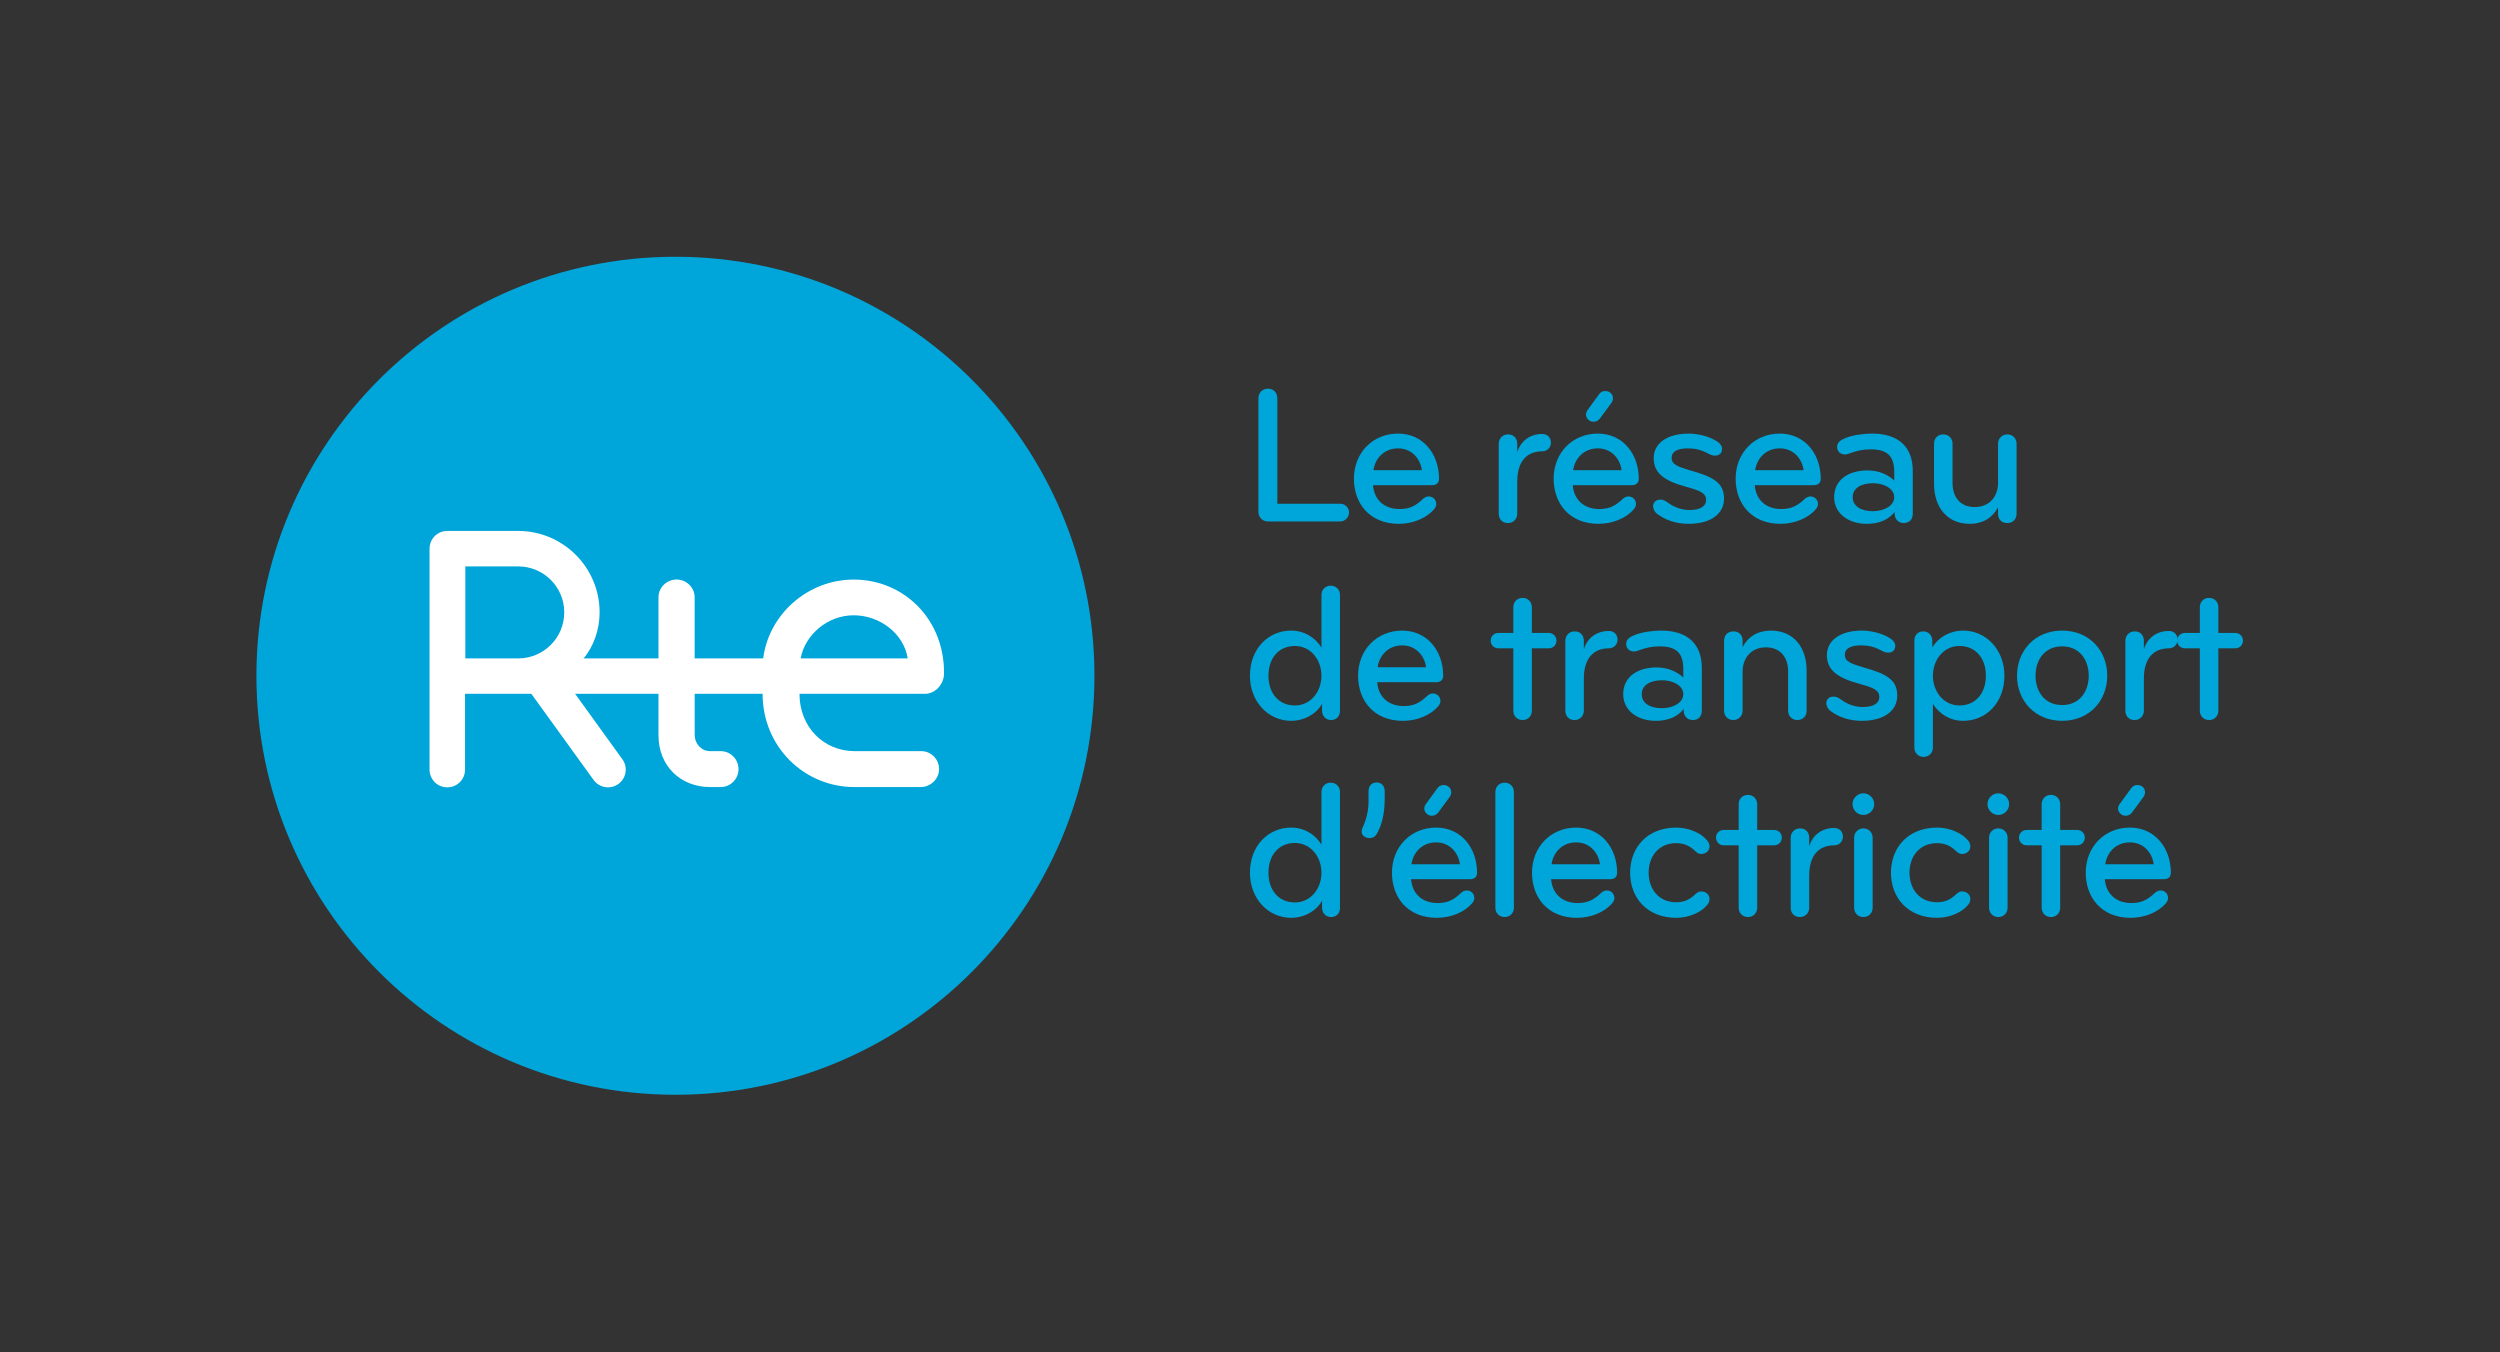 <?xml version="1.0" encoding="UTF-8" standalone="no"?>
<svg
   xmlns:dc="http://purl.org/dc/elements/1.1/"
   xmlns:cc="http://creativecommons.org/ns#"
   xmlns:rdf="http://www.w3.org/1999/02/22-rdf-syntax-ns#"
   xmlns:svg="http://www.w3.org/2000/svg"
   xmlns="http://www.w3.org/2000/svg"
   viewBox="0 0 225.448 121.933"
   height="121.933"
   width="225.448"
   xml:space="preserve"
   id="svg2"
   version="1.1"><rect x="0" y="0" width="225.448" height="121.933" fill="#333333" stroke="none"/><defs
     id="defs6"><clipPath
       id="clipPath18"
       clipPathUnits="userSpaceOnUse"><path
         id="path16"
         d="M 0,91.45 H 169.086 V 0 H 0 Z" /></clipPath></defs><g
     transform="matrix(1.333,0,0,-1.333,0,121.933)"
     id="g10"><g
       id="g12"><g
         clip-path="url(#clipPath18)"
         id="g14"><g
           transform="translate(74.04,45.756)"
           id="g20"><path
             id="path22"
             style="fill:#00a6d9;fill-opacity:1;fill-rule:nonzero;stroke:none"
             d="m 0,0 c 0,-15.655 -12.691,-28.346 -28.346,-28.346 -15.656,0 -28.347,12.691 -28.347,28.346 0,15.655 12.691,28.346 28.347,28.346 C -12.691,28.346 0,15.655 0,0" /></g><g
           transform="translate(35.062,46.931)"
           id="g24"><path
             id="path26"
             style="fill:#ffffff;fill-opacity:1;fill-rule:nonzero;stroke:none"
             d="M 0,0 H -3.582 V 6.223 H 0 C 1.719,6.223 3.11,4.831 3.11,3.114 3.11,1.395 1.719,0 0,0 m 22.69,2.917 c 1.77,0 3.398,-1.243 3.655,-2.917 h -7.24 c 0.285,1.586 1.813,2.917 3.585,2.917 m 4.573,-9.191 h -4.5 c -2.086,0 -3.738,1.611 -3.738,3.877 h 8.486 c 0.702,0 1.291,0.656 1.291,1.376 0.034,3.692 -2.738,6.354 -6.107,6.354 -3.101,0 -5.741,-2.337 -6.127,-5.331 h -4.636 v 4.136 c 0,0.661 -0.564,1.199 -1.223,1.199 -0.666,0 -1.223,-0.538 -1.223,-1.199 L 9.486,0 4.419,0.002 c 0.673,0.787 1.084,1.955 1.084,3.107 0,3.044 -2.468,5.515 -5.514,5.515 h -4.791 c -0.66,0 -1.2,-0.531 -1.2,-1.202 V -7.525 c 0,-0.664 0.536,-1.198 1.2,-1.198 0.664,0 1.2,0.534 1.2,1.198 v 5.128 h 4.486 l 4.214,-5.83 c 0.237,-0.324 0.602,-0.496 0.977,-0.496 0.244,0 0.487,0.074 0.699,0.228 0.536,0.387 0.657,1.138 0.268,1.673 l -3.196,4.425 h 5.64 c -0.005,-0.302 0,-2.816 0,-2.816 0,-2.074 1.508,-3.491 3.488,-3.491 h 0.718 c 0.67,0 1.208,0.546 1.208,1.214 0,0.666 -0.538,1.216 -1.208,1.216 h -0.718 c -0.579,0 -1.039,0.488 -1.039,1.115 v 2.762 h 4.594 c 0,-3.576 2.811,-6.307 6.209,-6.307 h 4.49 c 0.667,0 1.24,0.55 1.24,1.214 0,0.668 -0.537,1.216 -1.205,1.216" /></g><g
           transform="translate(85.133,56.849)"
           id="g28"><path
             id="path30"
             style="fill:#00a6d9;fill-opacity:1;fill-rule:nonzero;stroke:none"
             d="M 0,0 V 7.677 C 0,8.037 0.253,8.33 0.653,8.33 1.026,8.33 1.279,8.063 1.279,7.677 V 0.546 h 4.252 c 0.32,0 0.6,-0.253 0.6,-0.586 0,-0.347 -0.28,-0.613 -0.6,-0.613 H 0.653 C 0.266,-0.653 0,-0.36 0,0" /></g><g
           transform="translate(94.58,61.14)"
           id="g32"><path
             id="path34"
             style="fill:#00a6d9;fill-opacity:1;fill-rule:nonzero;stroke:none"
             d="M 0,0 C -0.92,0 -1.546,-0.653 -1.666,-1.479 H 1.613 C 1.506,-0.68 0.906,0 0,0 m 2.772,-2.066 c 0,-0.213 -0.12,-0.426 -0.48,-0.426 h -3.985 c 0.067,-0.92 0.693,-1.613 1.8,-1.613 0.692,0 1.106,0.24 1.545,0.653 0.107,0.107 0.254,0.2 0.414,0.2 0.28,0 0.52,-0.2 0.52,-0.52 0,-0.133 -0.067,-0.253 -0.16,-0.36 -0.507,-0.586 -1.413,-0.973 -2.373,-0.973 -1.986,0 -3.039,1.387 -3.039,3.053 C -2.986,-0.306 -1.719,1 0,1 1.679,1 2.772,-0.36 2.772,-2.066" /></g><g
           transform="translate(104.336,60.94)"
           id="g36"><path
             id="path38"
             style="fill:#00a6d9;fill-opacity:1;fill-rule:nonzero;stroke:none"
             d="m 0,0 c -1.053,0 -1.693,-0.693 -1.693,-2.039 v -2.186 c 0,-0.347 -0.266,-0.627 -0.626,-0.627 -0.4,0 -0.626,0.28 -0.626,0.627 v 4.731 c 0,0.374 0.266,0.64 0.639,0.64 0.36,0 0.613,-0.253 0.613,-0.64 V -0.067 C -1.466,0.693 -0.84,1.173 0,1.173 0.36,1.173 0.587,0.92 0.587,0.587 0.587,0.253 0.333,0 0,0" /></g><g
           transform="translate(107.426,63.766)"
           id="g40"><path
             id="path42"
             style="fill:#00a6d9;fill-opacity:1;fill-rule:nonzero;stroke:none"
             d="m 0,0 0.746,1.026 c 0.107,0.147 0.227,0.227 0.427,0.227 0.28,0 0.52,-0.187 0.52,-0.493 0,-0.147 -0.067,-0.267 -0.134,-0.347 L 0.826,-0.586 c -0.106,-0.147 -0.253,-0.24 -0.453,-0.24 -0.28,0 -0.506,0.24 -0.506,0.493 0,0.12 0.067,0.253 0.133,0.333 m 0.667,-2.626 c -0.92,0 -1.547,-0.653 -1.667,-1.479 h 3.279 c -0.106,0.8 -0.706,1.479 -1.612,1.479 m 2.772,-2.065 c 0,-0.214 -0.121,-0.427 -0.48,-0.427 h -3.985 c 0.066,-0.92 0.693,-1.613 1.799,-1.613 0.693,0 1.106,0.24 1.546,0.653 0.107,0.107 0.253,0.2 0.413,0.2 0.28,0 0.52,-0.2 0.52,-0.519 0,-0.134 -0.067,-0.254 -0.16,-0.36 C 2.586,-7.344 1.679,-7.73 0.72,-7.73 c -1.986,0 -3.039,1.386 -3.039,3.052 0,1.746 1.266,3.052 2.986,3.052 1.679,0 2.772,-1.359 2.772,-3.065" /></g><g
           transform="translate(114.221,56.035)"
           id="g44"><path
             id="path46"
             style="fill:#00a6d9;fill-opacity:1;fill-rule:nonzero;stroke:none"
             d="m 0,0 c -0.84,0 -1.586,0.267 -2.119,0.68 -0.187,0.146 -0.266,0.346 -0.266,0.52 0,0.266 0.212,0.439 0.479,0.439 0.213,0 0.347,-0.08 0.493,-0.186 0.36,-0.267 0.867,-0.52 1.506,-0.52 0.72,0 1.107,0.267 1.107,0.68 0,0.453 -0.374,0.626 -1.307,0.879 -1.639,0.44 -2.239,1 -2.239,1.96 0,0.999 0.92,1.652 2.359,1.652 0.547,0 1.16,-0.133 1.653,-0.373 0.36,-0.173 0.613,-0.386 0.613,-0.653 0,-0.24 -0.133,-0.466 -0.48,-0.466 -0.173,0 -0.346,0.079 -0.546,0.186 -0.373,0.2 -0.787,0.307 -1.266,0.307 -0.667,0 -1.12,-0.174 -1.12,-0.64 0,-0.453 0.4,-0.6 1.36,-0.88 C 1.666,3.172 2.412,2.786 2.412,1.706 2.412,0.72 1.586,0 0,0" /></g><g
           transform="translate(120.405,61.14)"
           id="g48"><path
             id="path50"
             style="fill:#00a6d9;fill-opacity:1;fill-rule:nonzero;stroke:none"
             d="M 0,0 C -0.92,0 -1.546,-0.653 -1.666,-1.479 H 1.613 C 1.506,-0.68 0.906,0 0,0 m 2.772,-2.066 c 0,-0.213 -0.12,-0.426 -0.48,-0.426 h -3.985 c 0.067,-0.92 0.693,-1.613 1.8,-1.613 0.692,0 1.106,0.24 1.545,0.653 0.107,0.107 0.254,0.2 0.414,0.2 0.28,0 0.519,-0.2 0.519,-0.52 0,-0.133 -0.066,-0.253 -0.159,-0.36 -0.507,-0.586 -1.413,-0.973 -2.373,-0.973 -1.986,0 -3.039,1.387 -3.039,3.053 C -2.986,-0.306 -1.719,1 0,1 1.679,1 2.772,-0.36 2.772,-2.066" /></g><g
           transform="translate(126.722,58.781)"
           id="g52"><path
             id="path54"
             style="fill:#00a6d9;fill-opacity:1;fill-rule:nonzero;stroke:none"
             d="m 0,0 c -0.84,0 -1.386,-0.346 -1.386,-0.946 0,-0.6 0.56,-0.946 1.359,-0.946 0.787,0 1.453,0.386 1.453,0.946 C 1.426,-0.346 0.706,0 0,0 m 2.066,-2.692 c -0.373,0 -0.613,0.28 -0.613,0.626 v 0.12 c -0.4,-0.506 -1.026,-0.799 -1.879,-0.799 -1.293,0 -2.213,0.733 -2.213,1.799 0,1.186 0.973,1.813 2.266,1.813 0.746,0 1.372,-0.28 1.799,-0.68 V 0.76 c 0,1.053 -0.44,1.533 -1.599,1.533 -0.56,0 -0.947,-0.107 -1.32,-0.24 -0.12,-0.04 -0.266,-0.107 -0.413,-0.107 -0.333,0 -0.533,0.227 -0.533,0.52 0,0.306 0.253,0.466 0.586,0.6 0.467,0.186 1.187,0.293 1.787,0.293 1.759,0 2.745,-0.893 2.745,-2.519 v -2.906 c 0,-0.346 -0.2,-0.626 -0.613,-0.626" /></g><g
           transform="translate(131.466,62.086)"
           id="g56"><path
             id="path58"
             style="fill:#00a6d9;fill-opacity:1;fill-rule:nonzero;stroke:none"
             d="m 0,0 c 0.373,0 0.626,-0.28 0.626,-0.627 v -2.665 c 0,-0.933 0.507,-1.626 1.506,-1.626 1,0 1.573,0.733 1.573,1.639 v 2.652 C 3.705,-0.28 3.972,0 4.331,0 4.705,0 4.958,-0.28 4.958,-0.627 v -4.731 c 0,-0.4 -0.267,-0.64 -0.627,-0.64 -0.346,0 -0.626,0.2 -0.626,0.64 v 0.427 c -0.373,-0.72 -1.039,-1.12 -1.919,-1.12 -1.533,0 -2.412,1.133 -2.412,2.706 v 2.718 C -0.626,-0.293 -0.4,0 0,0" /></g><g
           transform="translate(87.599,43.747)"
           id="g60"><path
             id="path62"
             style="fill:#00a6d9;fill-opacity:1;fill-rule:nonzero;stroke:none"
             d="M 0,0 C 1.08,0 1.799,0.946 1.799,2.013 1.799,3.079 1.08,4.025 0,4.025 -1.08,4.025 -1.786,3.212 -1.786,2.013 -1.786,0.813 -1.08,0 0,0 m -0.253,5.065 c 0.893,0 1.626,-0.467 2.052,-1.146 v 3.558 c 0,0.347 0.254,0.627 0.627,0.627 0.373,0 0.626,-0.28 0.626,-0.627 V -0.36 c 0,-0.346 -0.213,-0.626 -0.6,-0.626 -0.386,0 -0.613,0.293 -0.613,0.64 v 0.453 c -0.4,-0.693 -1.199,-1.146 -2.092,-1.146 -1.533,0 -2.786,1.279 -2.786,3.052 0,1.839 1.253,3.052 2.786,3.052" /></g><g
           transform="translate(94.862,47.812)"
           id="g64"><path
             id="path66"
             style="fill:#00a6d9;fill-opacity:1;fill-rule:nonzero;stroke:none"
             d="M 0,0 C -0.92,0 -1.546,-0.653 -1.666,-1.479 H 1.613 C 1.506,-0.68 0.906,0 0,0 m 2.772,-2.066 c 0,-0.213 -0.12,-0.426 -0.48,-0.426 h -3.985 c 0.067,-0.92 0.693,-1.613 1.8,-1.613 0.692,0 1.106,0.24 1.545,0.653 0.107,0.107 0.254,0.2 0.414,0.2 0.28,0 0.52,-0.2 0.52,-0.52 0,-0.133 -0.067,-0.253 -0.16,-0.36 -0.507,-0.586 -1.413,-0.973 -2.373,-0.973 -1.986,0 -3.039,1.386 -3.039,3.052 C -2.986,-0.307 -1.719,1 0,1 1.679,1 2.772,-0.36 2.772,-2.066" /></g><g
           transform="translate(103.005,42.761)"
           id="g68"><path
             id="path70"
             style="fill:#00a6d9;fill-opacity:1;fill-rule:nonzero;stroke:none"
             d="m 0,0 c -0.373,0 -0.626,0.28 -0.626,0.626 v 4.226 h -1.013 c -0.294,0 -0.52,0.226 -0.52,0.519 0,0.293 0.226,0.52 0.52,0.52 h 1.013 v 1.746 c 0,0.346 0.253,0.627 0.626,0.627 0.373,0 0.626,-0.281 0.626,-0.627 V 5.891 h 1.147 c 0.293,0 0.519,-0.227 0.519,-0.52 0,-0.293 -0.226,-0.519 -0.519,-0.519 H 0.626 V 0.626 C 0.626,0.28 0.373,0 0,0" /></g><g
           transform="translate(108.842,47.613)"
           id="g72"><path
             id="path74"
             style="fill:#00a6d9;fill-opacity:1;fill-rule:nonzero;stroke:none"
             d="m 0,0 c -1.053,0 -1.693,-0.693 -1.693,-2.039 v -2.186 c 0,-0.347 -0.266,-0.627 -0.626,-0.627 -0.4,0 -0.626,0.28 -0.626,0.627 v 4.731 c 0,0.374 0.266,0.64 0.639,0.64 0.36,0 0.613,-0.253 0.613,-0.64 V -0.067 C -1.466,0.693 -0.84,1.173 0,1.173 0.36,1.173 0.587,0.92 0.587,0.587 0.587,0.253 0.333,0 0,0" /></g><g
           transform="translate(112.451,45.453)"
           id="g76"><path
             id="path78"
             style="fill:#00a6d9;fill-opacity:1;fill-rule:nonzero;stroke:none"
             d="m 0,0 c -0.84,0 -1.386,-0.346 -1.386,-0.946 0,-0.6 0.56,-0.946 1.359,-0.946 0.787,0 1.453,0.386 1.453,0.946 C 1.426,-0.346 0.706,0 0,0 m 2.066,-2.692 c -0.373,0 -0.613,0.28 -0.613,0.626 v 0.12 c -0.4,-0.506 -1.026,-0.799 -1.879,-0.799 -1.293,0 -2.213,0.733 -2.213,1.799 0,1.186 0.973,1.813 2.266,1.813 0.746,0 1.373,-0.28 1.799,-0.68 V 0.76 c 0,1.053 -0.44,1.532 -1.599,1.532 -0.56,0 -0.946,-0.106 -1.32,-0.239 -0.12,-0.04 -0.266,-0.107 -0.413,-0.107 -0.333,0 -0.533,0.227 -0.533,0.52 0,0.306 0.253,0.466 0.587,0.6 0.466,0.186 1.186,0.293 1.786,0.293 1.759,0 2.745,-0.893 2.745,-2.519 v -2.906 c 0,-0.346 -0.2,-0.626 -0.613,-0.626" /></g><g
           transform="translate(121.594,42.761)"
           id="g80"><path
             id="path82"
             style="fill:#00a6d9;fill-opacity:1;fill-rule:nonzero;stroke:none"
             d="m 0,0 c -0.373,0 -0.626,0.28 -0.626,0.626 v 2.666 c 0,0.933 -0.507,1.626 -1.507,1.626 -0.999,0 -1.572,-0.733 -1.572,-1.639 V 0.626 C -3.705,0.28 -3.972,0 -4.332,0 -4.705,0 -4.958,0.28 -4.958,0.626 v 4.732 c 0,0.4 0.266,0.64 0.626,0.64 0.347,0 0.627,-0.2 0.627,-0.64 V 4.931 c 0.373,0.72 1.039,1.12 1.919,1.12 1.533,0 2.412,-1.133 2.412,-2.706 V 0.626 C 0.626,0.293 0.4,0 0,0" /></g><g
           transform="translate(125.939,42.708)"
           id="g84"><path
             id="path86"
             style="fill:#00a6d9;fill-opacity:1;fill-rule:nonzero;stroke:none"
             d="m 0,0 c -0.84,0 -1.586,0.267 -2.119,0.68 -0.187,0.146 -0.266,0.346 -0.266,0.52 0,0.266 0.212,0.439 0.479,0.439 0.213,0 0.347,-0.08 0.493,-0.186 0.36,-0.267 0.867,-0.52 1.506,-0.52 0.72,0 1.107,0.267 1.107,0.68 0,0.453 -0.374,0.626 -1.307,0.879 -1.639,0.44 -2.239,1 -2.239,1.959 0,1 0.92,1.653 2.359,1.653 0.547,0 1.16,-0.133 1.653,-0.373 0.36,-0.173 0.613,-0.387 0.613,-0.653 0,-0.24 -0.133,-0.467 -0.48,-0.467 -0.173,0 -0.346,0.08 -0.546,0.187 -0.373,0.2 -0.786,0.307 -1.266,0.307 -0.667,0 -1.12,-0.174 -1.12,-0.64 0,-0.453 0.4,-0.6 1.36,-0.88 C 1.666,3.172 2.412,2.786 2.412,1.706 2.412,0.72 1.586,0 0,0" /></g><g
           transform="translate(132.562,47.772)"
           id="g88"><path
             id="path90"
             style="fill:#00a6d9;fill-opacity:1;fill-rule:nonzero;stroke:none"
             d="m 0,0 c -1.08,0 -1.799,-0.946 -1.799,-2.012 0,-1.067 0.719,-2.013 1.799,-2.013 1.08,0 1.786,0.813 1.786,2.013 C 1.786,-0.813 1.08,0 0,0 m 0.253,-5.064 c -0.893,0 -1.626,0.466 -2.052,1.146 v -2.959 c 0,-0.347 -0.254,-0.626 -0.627,-0.626 -0.373,0 -0.626,0.279 -0.626,0.626 V 0.36 c 0,0.347 0.213,0.626 0.6,0.626 0.386,0 0.613,-0.293 0.613,-0.639 v -0.453 c 0.4,0.693 1.199,1.146 2.092,1.146 1.533,0 2.786,-1.28 2.786,-3.052 0,-1.84 -1.253,-3.052 -2.786,-3.052" /></g><g
           transform="translate(139.506,47.746)"
           id="g92"><path
             id="path94"
             style="fill:#00a6d9;fill-opacity:1;fill-rule:nonzero;stroke:none"
             d="m 0,0 c -1.173,0 -1.799,-0.906 -1.799,-1.986 0,-1.079 0.626,-1.986 1.799,-1.986 1.173,0 1.799,0.907 1.799,1.986 C 1.799,-0.906 1.173,0 0,0 m 0,-5.038 c -1.852,0 -3.052,1.373 -3.052,3.052 0,1.679 1.2,3.052 3.052,3.052 1.853,0 3.052,-1.373 3.052,-3.052 0,-1.679 -1.199,-3.052 -3.052,-3.052" /></g><g
           transform="translate(146.729,47.613)"
           id="g96"><path
             id="path98"
             style="fill:#00a6d9;fill-opacity:1;fill-rule:nonzero;stroke:none"
             d="m 0,0 c -1.053,0 -1.693,-0.693 -1.693,-2.039 v -2.186 c 0,-0.347 -0.266,-0.627 -0.626,-0.627 -0.4,0 -0.626,0.28 -0.626,0.627 v 4.731 c 0,0.374 0.266,0.64 0.639,0.64 0.36,0 0.613,-0.253 0.613,-0.64 V -0.067 C -1.466,0.693 -0.84,1.173 0,1.173 0.36,1.173 0.587,0.92 0.587,0.587 0.587,0.253 0.333,0 0,0" /></g><g
           transform="translate(149.447,42.761)"
           id="g100"><path
             id="path102"
             style="fill:#00a6d9;fill-opacity:1;fill-rule:nonzero;stroke:none"
             d="m 0,0 c -0.373,0 -0.626,0.28 -0.626,0.626 v 4.226 h -1.013 c -0.294,0 -0.52,0.226 -0.52,0.519 0,0.293 0.226,0.52 0.52,0.52 h 1.013 v 1.746 c 0,0.346 0.253,0.627 0.626,0.627 0.373,0 0.626,-0.281 0.626,-0.627 V 5.891 h 1.147 c 0.293,0 0.52,-0.227 0.52,-0.52 0,-0.293 -0.227,-0.519 -0.52,-0.519 H 0.626 V 0.626 C 0.626,0.28 0.373,0 0,0" /></g><g
           transform="translate(87.599,30.42)"
           id="g104"><path
             id="path106"
             style="fill:#00a6d9;fill-opacity:1;fill-rule:nonzero;stroke:none"
             d="M 0,0 C 1.08,0 1.799,0.946 1.799,2.013 1.799,3.079 1.08,4.025 0,4.025 -1.08,4.025 -1.786,3.212 -1.786,2.013 -1.786,0.813 -1.08,0 0,0 m -0.253,5.065 c 0.893,0 1.626,-0.467 2.052,-1.147 v 3.559 c 0,0.347 0.254,0.627 0.627,0.627 0.373,0 0.626,-0.28 0.626,-0.627 V -0.36 c 0,-0.346 -0.213,-0.626 -0.6,-0.626 -0.386,0 -0.613,0.293 -0.613,0.639 v 0.454 c -0.4,-0.694 -1.199,-1.146 -2.092,-1.146 -1.533,0 -2.786,1.279 -2.786,3.052 0,1.839 1.253,3.052 2.786,3.052" /></g><g
           transform="translate(93.209,35.178)"
           id="g108"><path
             id="path110"
             style="fill:#00a6d9;fill-opacity:1;fill-rule:nonzero;stroke:none"
             d="m 0,0 c -0.107,-0.2 -0.24,-0.4 -0.546,-0.4 -0.36,0 -0.547,0.227 -0.547,0.44 0,0.147 0.067,0.267 0.12,0.387 0.227,0.519 0.347,1.093 0.347,1.639 v 0.706 c 0,0.334 0.2,0.587 0.546,0.587 0.347,0 0.547,-0.253 0.547,-0.587 V 2.239 C 0.467,1.546 0.373,0.733 0,0" /></g><g
           transform="translate(96.487,37.111)"
           id="g112"><path
             id="path114"
             style="fill:#00a6d9;fill-opacity:1;fill-rule:nonzero;stroke:none"
             d="m 0,0 0.746,1.026 c 0.107,0.147 0.227,0.227 0.427,0.227 0.28,0 0.52,-0.187 0.52,-0.493 0,-0.147 -0.067,-0.267 -0.134,-0.347 l -0.733,-1 C 0.72,-0.733 0.573,-0.826 0.373,-0.826 c -0.28,0 -0.506,0.239 -0.506,0.493 0,0.12 0.067,0.253 0.133,0.333 m 0.667,-2.626 c -0.92,0 -1.547,-0.653 -1.667,-1.479 h 3.279 c -0.106,0.8 -0.706,1.479 -1.612,1.479 m 2.772,-2.065 c 0,-0.214 -0.12,-0.427 -0.48,-0.427 h -3.985 c 0.066,-0.92 0.693,-1.613 1.799,-1.613 0.693,0 1.106,0.24 1.546,0.653 0.107,0.107 0.253,0.2 0.413,0.2 0.28,0 0.52,-0.2 0.52,-0.519 0,-0.134 -0.067,-0.253 -0.16,-0.36 C 2.586,-7.344 1.679,-7.73 0.72,-7.73 c -1.986,0 -3.039,1.386 -3.039,3.052 0,1.746 1.266,3.052 2.986,3.052 1.679,0 2.772,-1.359 2.772,-3.065" /></g><g
           transform="translate(101.791,29.434)"
           id="g116"><path
             id="path118"
             style="fill:#00a6d9;fill-opacity:1;fill-rule:nonzero;stroke:none"
             d="M 0,0 C -0.373,0 -0.626,0.28 -0.626,0.626 V 8.464 C -0.626,8.81 -0.373,9.09 0,9.09 0.373,9.09 0.626,8.81 0.626,8.464 V 0.626 C 0.626,0.28 0.373,0 0,0" /></g><g
           transform="translate(106.629,34.485)"
           id="g120"><path
             id="path122"
             style="fill:#00a6d9;fill-opacity:1;fill-rule:nonzero;stroke:none"
             d="M 0,0 C -0.92,0 -1.546,-0.653 -1.666,-1.48 H 1.613 C 1.506,-0.68 0.906,0 0,0 m 2.772,-2.066 c 0,-0.213 -0.12,-0.427 -0.48,-0.427 h -3.985 c 0.067,-0.919 0.693,-1.612 1.8,-1.612 0.692,0 1.106,0.24 1.546,0.653 0.106,0.106 0.253,0.2 0.413,0.2 0.28,0 0.52,-0.2 0.52,-0.52 0,-0.133 -0.067,-0.253 -0.16,-0.36 -0.507,-0.586 -1.413,-0.973 -2.373,-0.973 -1.986,0 -3.039,1.386 -3.039,3.052 C -2.986,-0.307 -1.719,1 0,1 1.679,1 2.772,-0.36 2.772,-2.066" /></g><g
           transform="translate(115.465,34.645)"
           id="g124"><path
             id="path126"
             style="fill:#00a6d9;fill-opacity:1;fill-rule:nonzero;stroke:none"
             d="m 0,0 c 0.107,-0.12 0.186,-0.24 0.186,-0.44 0,-0.266 -0.213,-0.506 -0.572,-0.506 -0.227,0 -0.374,0.186 -0.534,0.32 -0.306,0.266 -0.693,0.413 -1.133,0.413 -1.239,0 -1.879,-0.933 -1.879,-1.999 0,-1.067 0.64,-2 1.879,-2 0.44,0 0.827,0.147 1.133,0.414 0.16,0.133 0.307,0.319 0.534,0.319 0.359,0 0.572,-0.24 0.572,-0.506 0,-0.2 -0.079,-0.32 -0.186,-0.44 -0.4,-0.48 -1.226,-0.839 -2.066,-0.839 -1.959,0 -3.119,1.346 -3.119,3.052 0,1.706 1.16,3.052 3.119,3.052 C -1.226,0.84 -0.4,0.48 0,0" /></g><g
           transform="translate(118.25,29.434)"
           id="g128"><path
             id="path130"
             style="fill:#00a6d9;fill-opacity:1;fill-rule:nonzero;stroke:none"
             d="m 0,0 c -0.373,0 -0.626,0.28 -0.626,0.626 v 4.226 h -1.013 c -0.294,0 -0.52,0.226 -0.52,0.519 0,0.294 0.226,0.52 0.52,0.52 h 1.013 v 1.746 c 0,0.347 0.253,0.627 0.626,0.627 0.373,0 0.626,-0.28 0.626,-0.627 V 5.891 h 1.147 c 0.293,0 0.52,-0.226 0.52,-0.52 0,-0.293 -0.227,-0.519 -0.52,-0.519 H 0.626 V 0.626 C 0.626,0.28 0.373,0 0,0" /></g><g
           transform="translate(124.088,34.285)"
           id="g132"><path
             id="path134"
             style="fill:#00a6d9;fill-opacity:1;fill-rule:nonzero;stroke:none"
             d="m 0,0 c -1.053,0 -1.693,-0.693 -1.693,-2.039 v -2.186 c 0,-0.347 -0.266,-0.627 -0.626,-0.627 -0.4,0 -0.626,0.28 -0.626,0.627 v 4.731 c 0,0.374 0.266,0.64 0.639,0.64 0.36,0 0.613,-0.253 0.613,-0.64 V -0.067 C -1.466,0.693 -0.84,1.173 0,1.173 0.36,1.173 0.587,0.919 0.587,0.587 0.587,0.253 0.333,0 0,0" /></g><g
           transform="translate(126.06,29.434)"
           id="g136"><path
             id="path138"
             style="fill:#00a6d9;fill-opacity:1;fill-rule:nonzero;stroke:none"
             d="m 0,0 c -0.373,0 -0.626,0.28 -0.626,0.626 v 4.745 c 0,0.347 0.266,0.627 0.626,0.627 0.36,0 0.626,-0.28 0.626,-0.627 V 0.626 C 0.626,0.28 0.373,0 0,0 M 0,8.37 C 0.4,8.37 0.733,8.037 0.733,7.637 0.733,7.237 0.4,6.904 0,6.904 c -0.4,0 -0.733,0.333 -0.733,0.733 0,0.4 0.333,0.733 0.733,0.733" /></g><g
           transform="translate(133.111,34.645)"
           id="g140"><path
             id="path142"
             style="fill:#00a6d9;fill-opacity:1;fill-rule:nonzero;stroke:none"
             d="m 0,0 c 0.107,-0.12 0.186,-0.24 0.186,-0.44 0,-0.266 -0.213,-0.506 -0.572,-0.506 -0.227,0 -0.374,0.186 -0.534,0.32 -0.306,0.266 -0.693,0.413 -1.133,0.413 -1.239,0 -1.879,-0.933 -1.879,-1.999 0,-1.067 0.64,-2 1.879,-2 0.44,0 0.827,0.147 1.133,0.414 0.16,0.133 0.307,0.319 0.534,0.319 0.359,0 0.572,-0.24 0.572,-0.506 0,-0.2 -0.079,-0.32 -0.186,-0.44 -0.4,-0.48 -1.226,-0.839 -2.066,-0.839 -1.959,0 -3.119,1.346 -3.119,3.052 0,1.706 1.16,3.052 3.119,3.052 C -1.226,0.84 -0.4,0.48 0,0" /></g><g
           transform="translate(135.189,29.434)"
           id="g144"><path
             id="path146"
             style="fill:#00a6d9;fill-opacity:1;fill-rule:nonzero;stroke:none"
             d="m 0,0 c -0.373,0 -0.626,0.28 -0.626,0.626 v 4.745 c 0,0.347 0.266,0.627 0.626,0.627 0.36,0 0.626,-0.28 0.626,-0.627 V 0.626 C 0.626,0.28 0.373,0 0,0 M 0,8.37 C 0.4,8.37 0.733,8.037 0.733,7.637 0.733,7.237 0.4,6.904 0,6.904 c -0.4,0 -0.733,0.333 -0.733,0.733 0,0.4 0.333,0.733 0.733,0.733" /></g><g
           transform="translate(138.747,29.434)"
           id="g148"><path
             id="path150"
             style="fill:#00a6d9;fill-opacity:1;fill-rule:nonzero;stroke:none"
             d="m 0,0 c -0.373,0 -0.626,0.28 -0.626,0.626 v 4.226 h -1.013 c -0.294,0 -0.52,0.226 -0.52,0.519 0,0.294 0.226,0.52 0.52,0.52 h 1.013 v 1.746 c 0,0.347 0.253,0.627 0.626,0.627 0.373,0 0.626,-0.28 0.626,-0.627 V 5.891 h 1.147 c 0.293,0 0.52,-0.226 0.52,-0.52 0,-0.293 -0.227,-0.519 -0.52,-0.519 H 0.626 V 0.626 C 0.626,0.28 0.373,0 0,0" /></g><g
           transform="translate(143.422,37.111)"
           id="g152"><path
             id="path154"
             style="fill:#00a6d9;fill-opacity:1;fill-rule:nonzero;stroke:none"
             d="m 0,0 0.746,1.026 c 0.107,0.147 0.227,0.227 0.427,0.227 0.28,0 0.52,-0.187 0.52,-0.493 0,-0.147 -0.067,-0.267 -0.133,-0.347 l -0.734,-1 C 0.72,-0.733 0.573,-0.826 0.373,-0.826 c -0.28,0 -0.506,0.239 -0.506,0.493 0,0.12 0.067,0.253 0.133,0.333 m 0.667,-2.626 c -0.92,0 -1.547,-0.653 -1.666,-1.479 h 3.278 c -0.106,0.8 -0.706,1.479 -1.612,1.479 m 2.772,-2.065 c 0,-0.214 -0.12,-0.427 -0.48,-0.427 h -3.985 c 0.066,-0.92 0.693,-1.613 1.799,-1.613 0.693,0 1.107,0.24 1.546,0.653 0.107,0.107 0.253,0.2 0.413,0.2 0.28,0 0.52,-0.2 0.52,-0.519 0,-0.134 -0.067,-0.253 -0.16,-0.36 C 2.586,-7.344 1.679,-7.73 0.72,-7.73 c -1.986,0 -3.039,1.386 -3.039,3.052 0,1.746 1.266,3.052 2.986,3.052 1.679,0 2.772,-1.359 2.772,-3.065" /></g></g></g></g></svg>